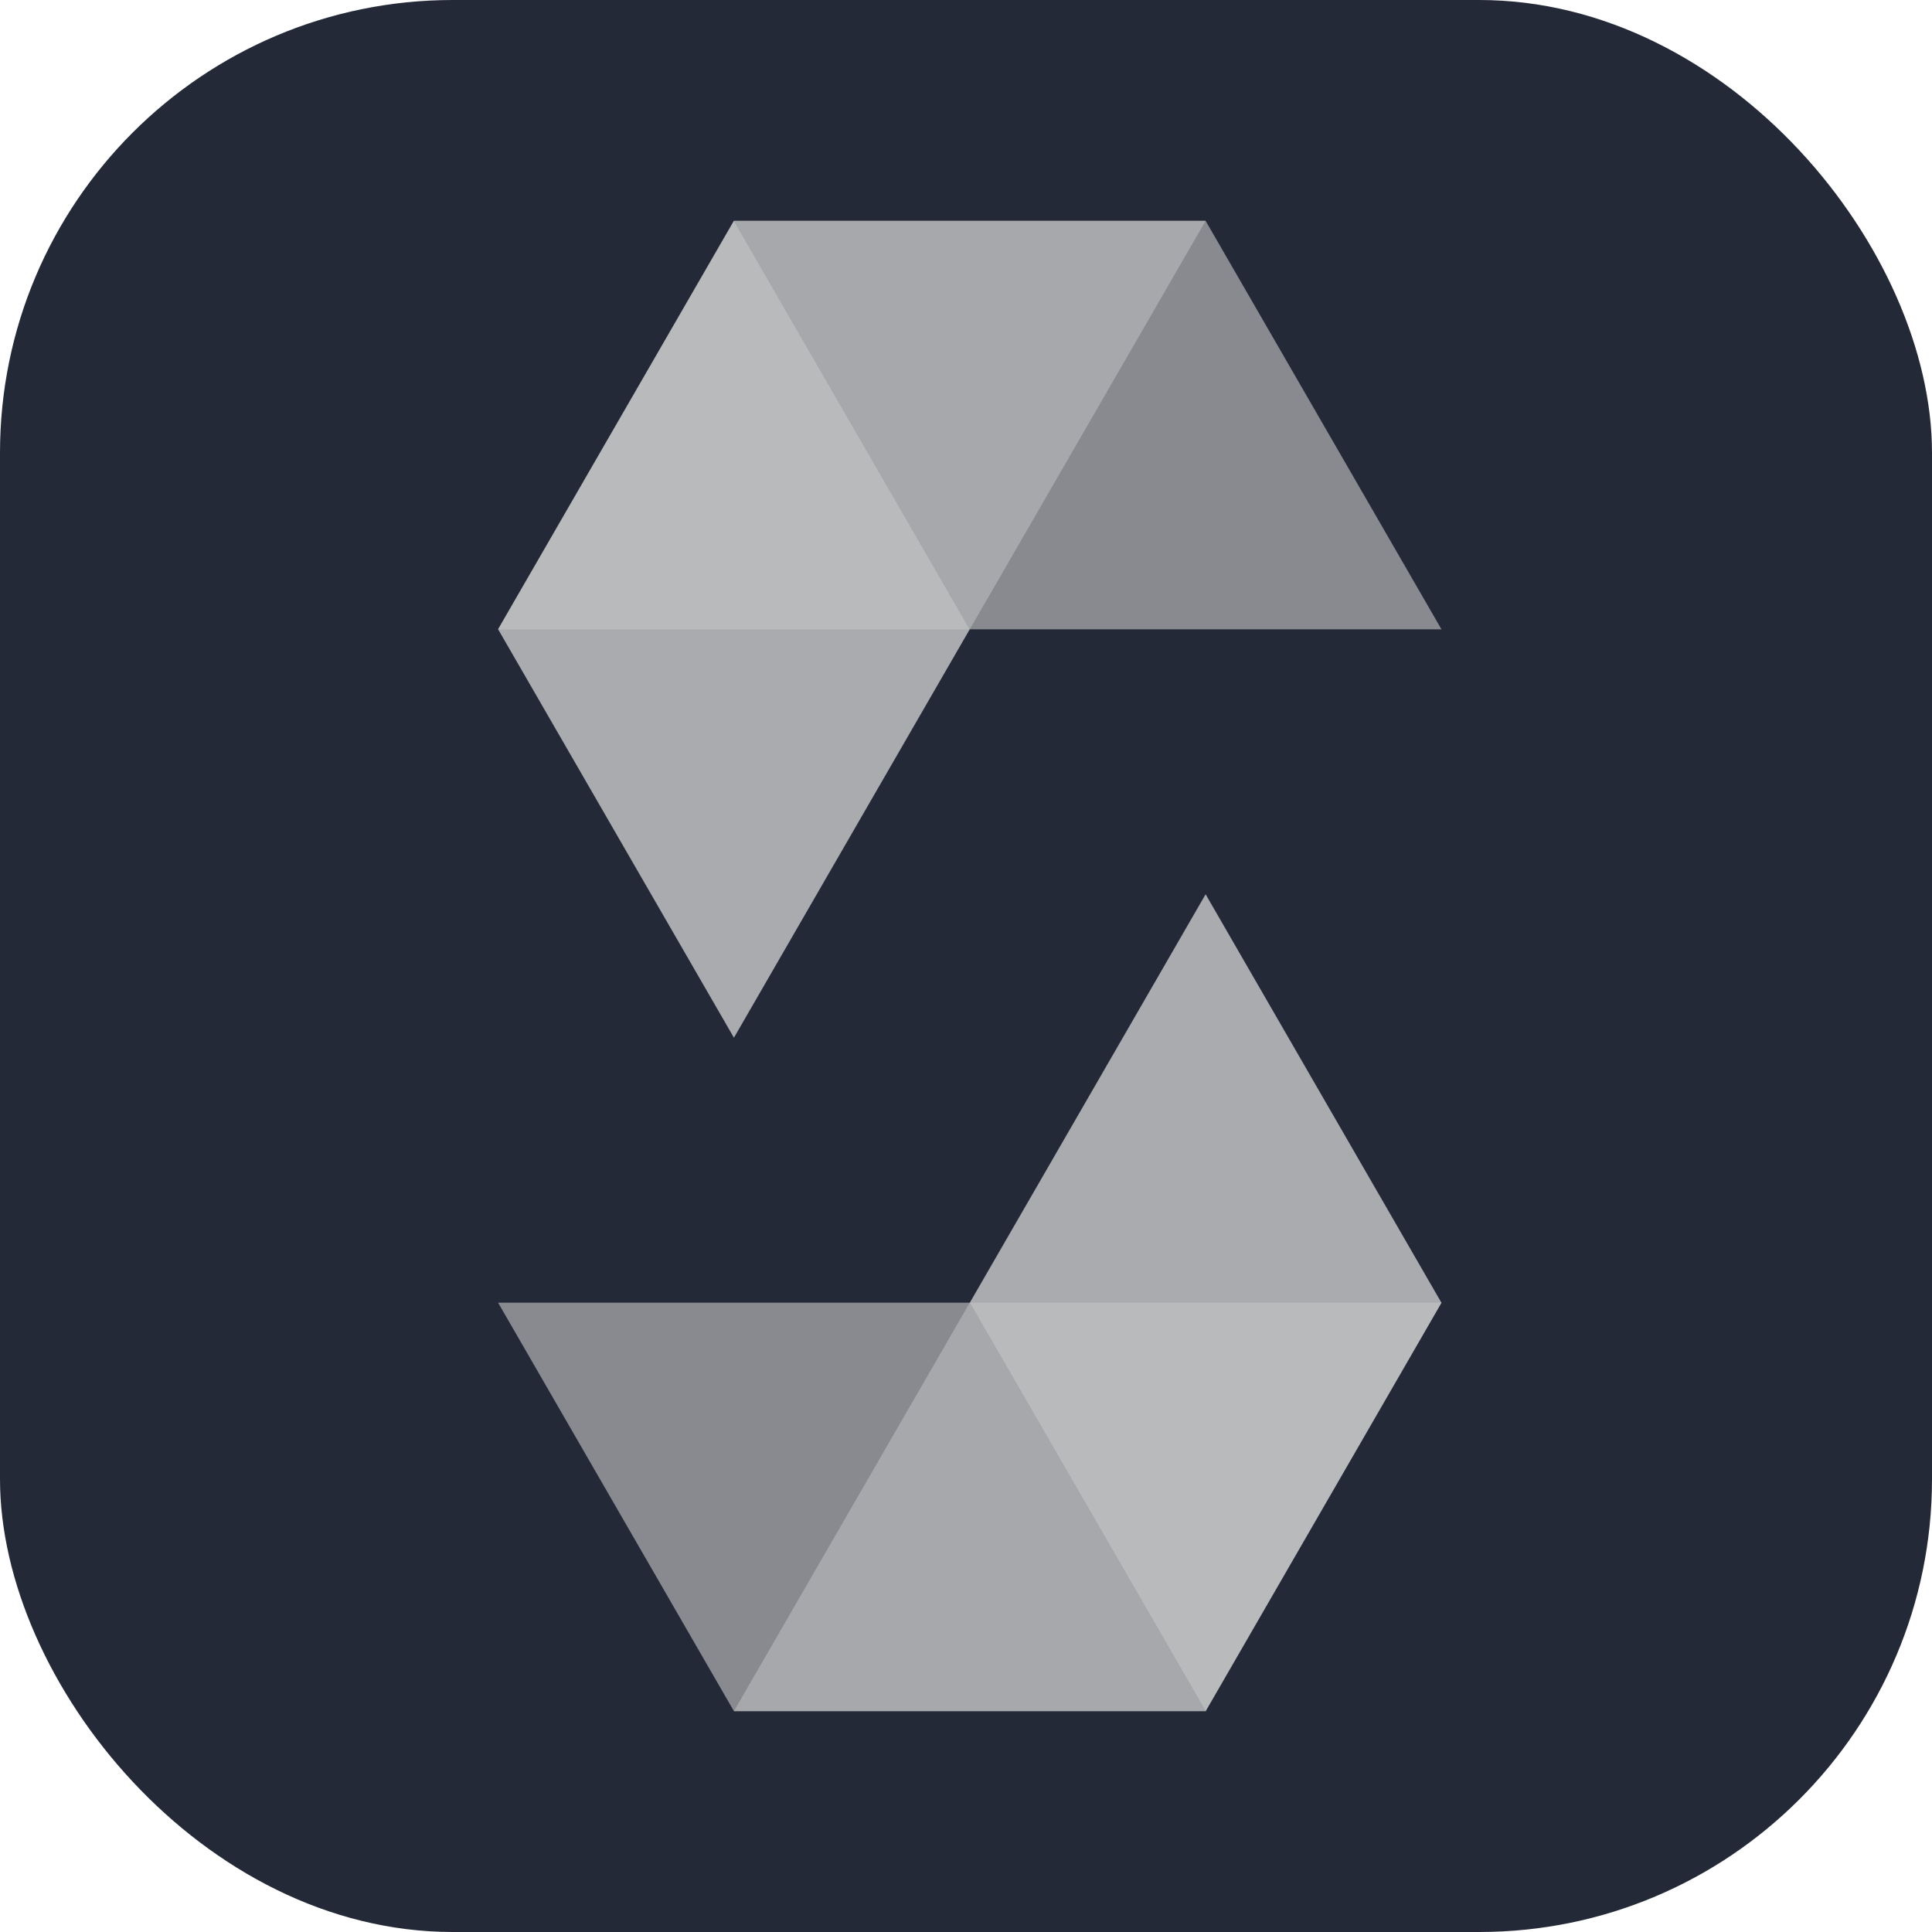 <svg width="256" height="256" viewBox="0 0 256 256" fill="none" xmlns="http://www.w3.org/2000/svg">
<g clip-path="url(#clip0_248_6267)">
<rect width="256" height="256" rx="60" fill="#242938"/>
<path opacity="0.8" d="M128.5 83.377L97.25 29.25L66 83.377L97.25 137.503L128.5 83.377Z" fill="#CCCCCC"/>
<path opacity="0.45" d="M128.5 83.386L159.75 29.26H97.25L66 83.386H128.5Z" fill="#CCCCCC"/>
<path opacity="0.6" d="M159.75 29.26H97.25L128.5 83.386H191L159.75 29.26Z" fill="#CCCCCC"/>
<path opacity="0.8" d="M128.5 172.623L159.75 226.749L191 172.623L159.75 118.496L128.5 172.623Z" fill="#CCCCCC"/>
<path opacity="0.45" d="M128.5 172.613L97.25 226.741H159.75L191 172.613H128.5Z" fill="#CCCCCC"/>
<path opacity="0.6" d="M97.25 226.741H159.75L128.5 172.613H66L97.25 226.741Z" fill="#CCCCCC"/>
</g>
<defs>
<clipPath id="clip0_248_6267">
<rect width="256" height="256" fill="white"/>
</clipPath>
</defs>
</svg>
